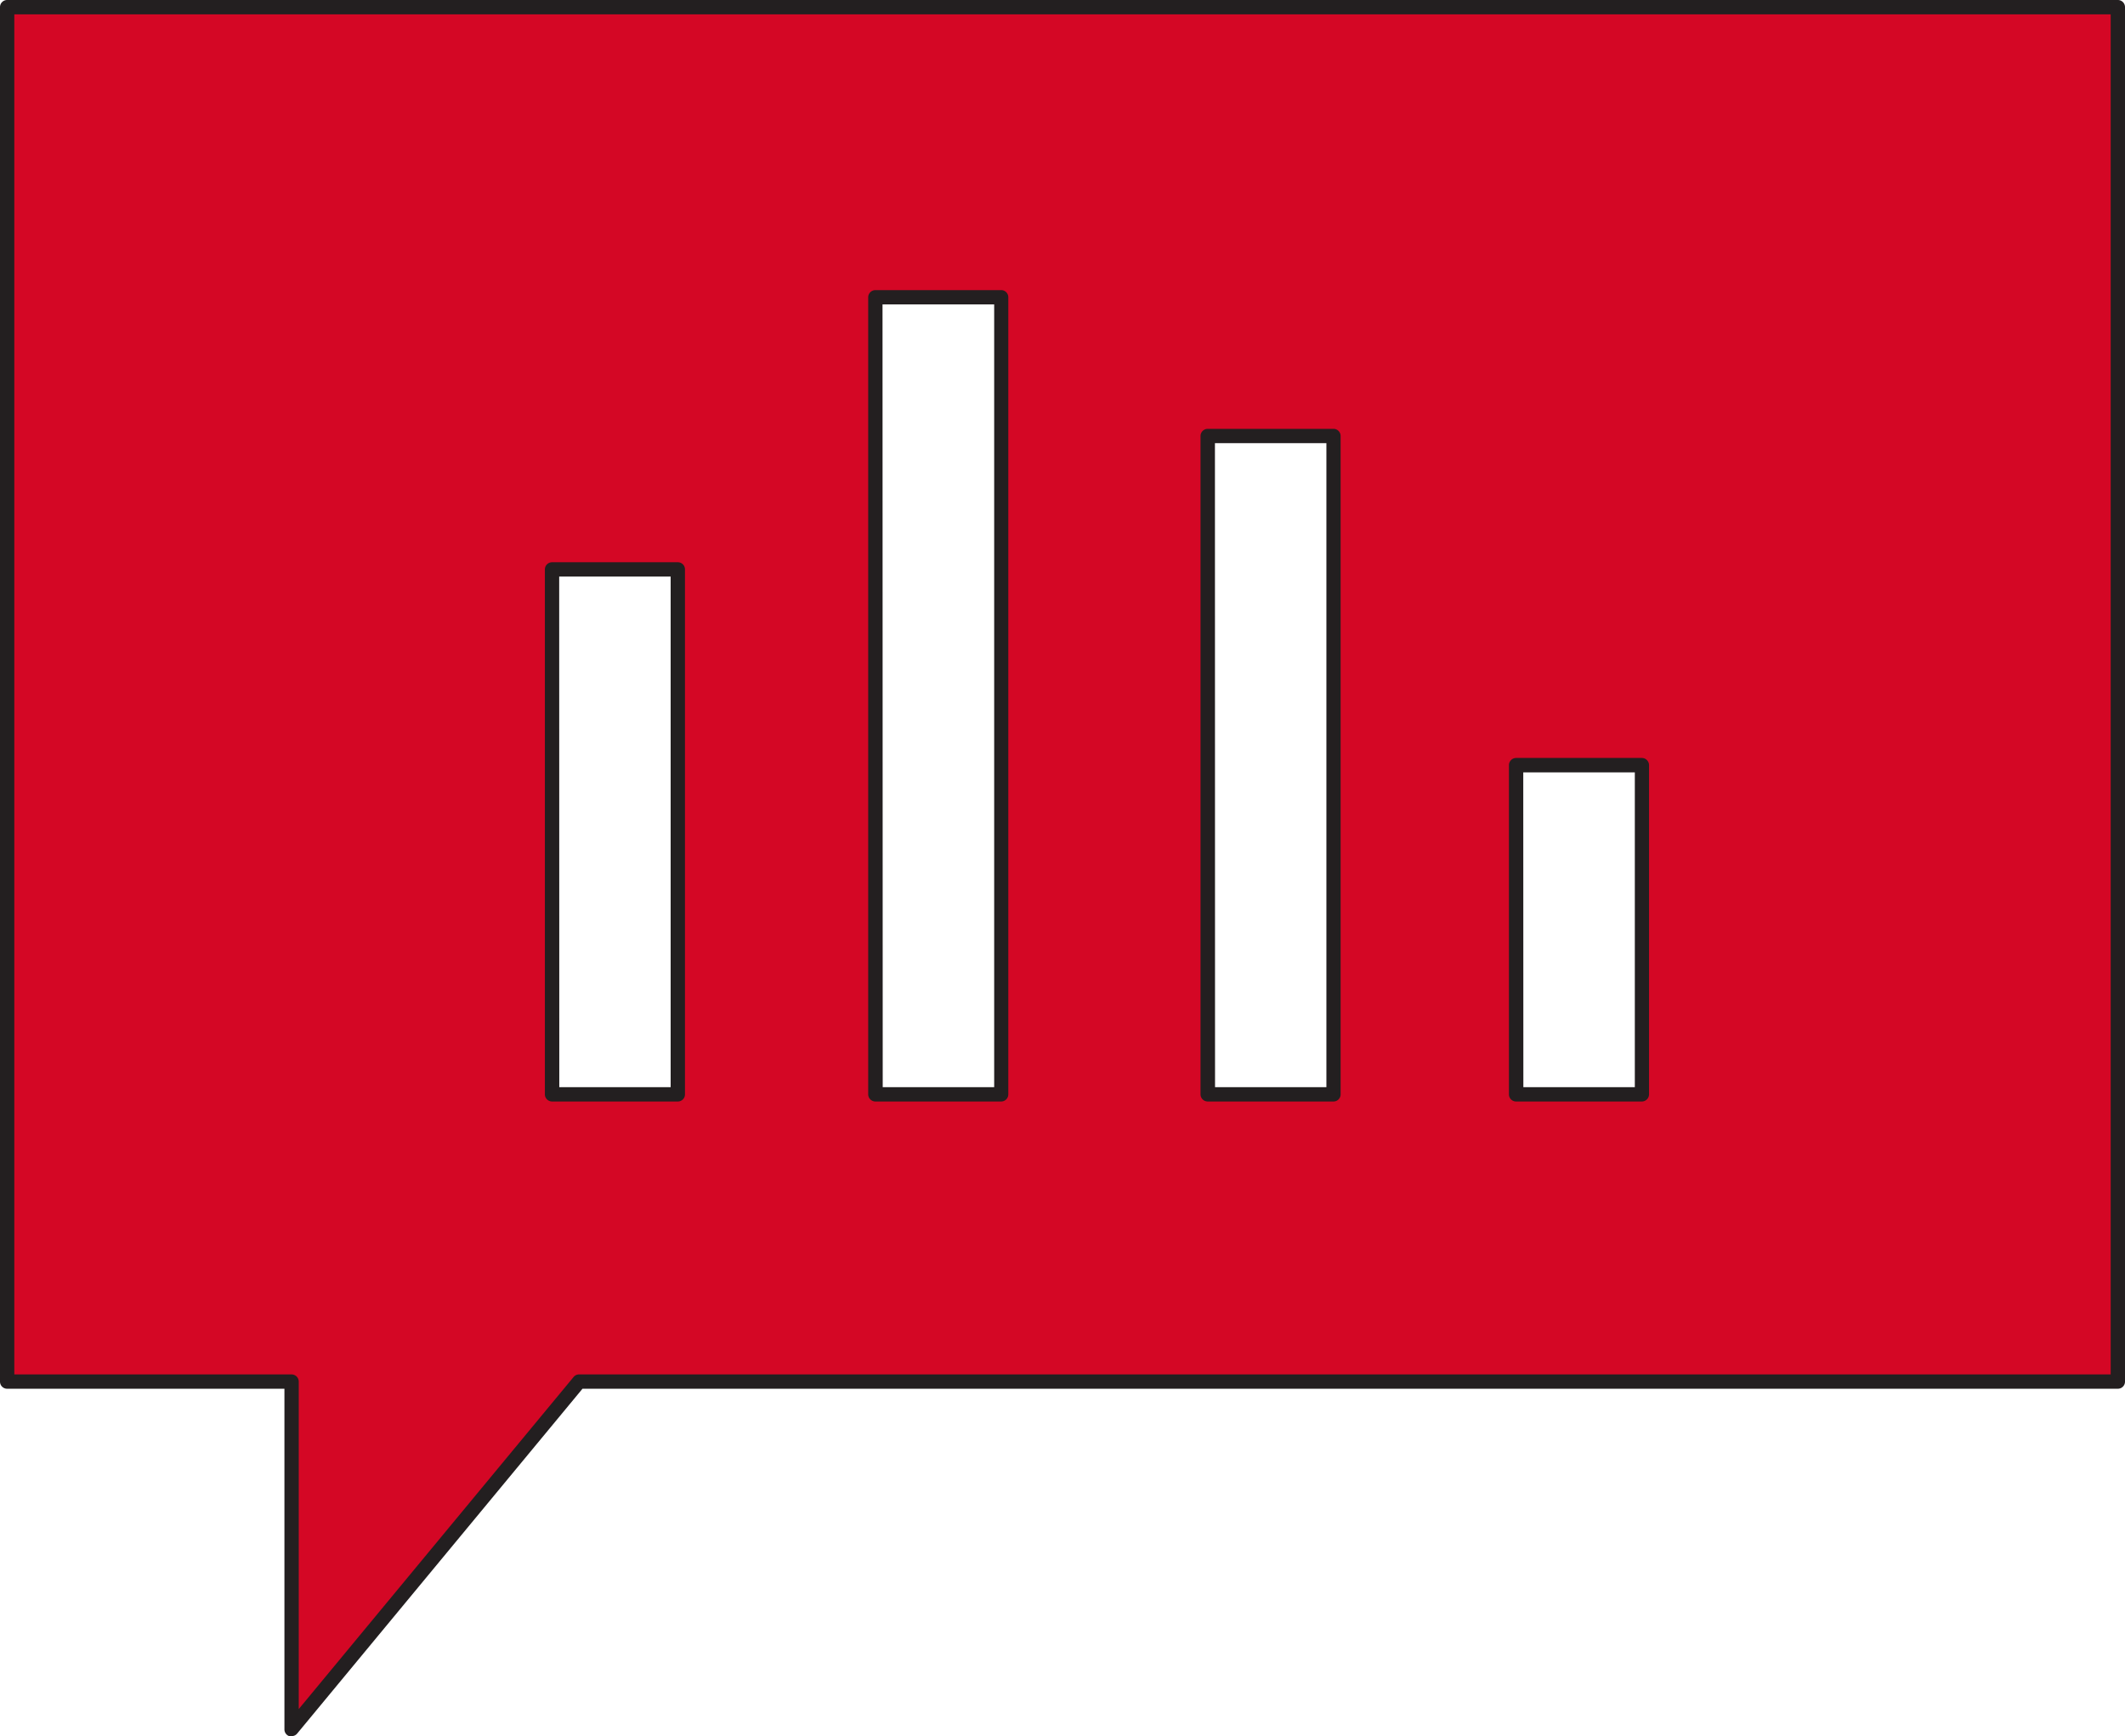 <svg xmlns="http://www.w3.org/2000/svg" viewBox="0 0 215.24 175.82"><defs><style>.cls-1{fill:#d40725;}.cls-2{fill:#231f20;}</style></defs><g id="Layer_2" data-name="Layer 2"><g id="Layer_1-2" data-name="Layer 1"><path class="cls-1" d="M.73.73V139.92h28.8V175.1l29.12-35.18H214.52V.73Zm67.92,110.1H55.92V57.66H68.65Zm32.76,0H88.67V30.11h12.74Zm33.66,0H122.33V44.15h12.74Zm31.23,0H153.56V77.49H166.3Z"/><path class="cls-2" d="M29.53,175.82a.67.67,0,0,1-.24,0,.72.72,0,0,1-.48-.68V140.64H.73a.72.72,0,0,1-.73-.72V.73A.72.72,0,0,1,.73,0H214.52a.72.72,0,0,1,.72.73V139.92a.72.72,0,0,1-.72.72H59l-28.9,34.92A.71.71,0,0,1,29.53,175.82ZM1.45,139.19H29.53a.73.73,0,0,1,.73.73v33.16l27.83-33.62a.72.72,0,0,1,.56-.27H213.79V1.45H1.45Z"/><path class="cls-2" d="M68.65,111.55H55.92a.73.73,0,0,1-.73-.72V57.66a.73.73,0,0,1,.73-.72H68.65a.72.72,0,0,1,.73.72v53.17A.72.72,0,0,1,68.65,111.55Zm-12-1.45H67.93V58.39H56.64Z"/><path class="cls-2" d="M101.41,111.55H88.67a.73.73,0,0,1-.73-.72V30.11a.73.73,0,0,1,.73-.73h12.74a.72.72,0,0,1,.72.73v80.72A.72.72,0,0,1,101.41,111.55Zm-12-1.45h11.29V30.83H89.39Z"/><path class="cls-2" d="M135.07,111.55H122.33a.73.73,0,0,1-.73-.72V44.15a.73.73,0,0,1,.73-.72h12.74a.72.72,0,0,1,.72.72v66.68A.72.72,0,0,1,135.07,111.55Zm-12-1.45h11.28V44.88H123.06Z"/><path class="cls-2" d="M166.3,111.55H153.56a.72.72,0,0,1-.72-.72V77.49a.73.73,0,0,1,.72-.73H166.3a.73.73,0,0,1,.73.73v33.34A.73.73,0,0,1,166.3,111.55Zm-12-1.45h11.29V78.22H154.29Z"/></g></g></svg>
